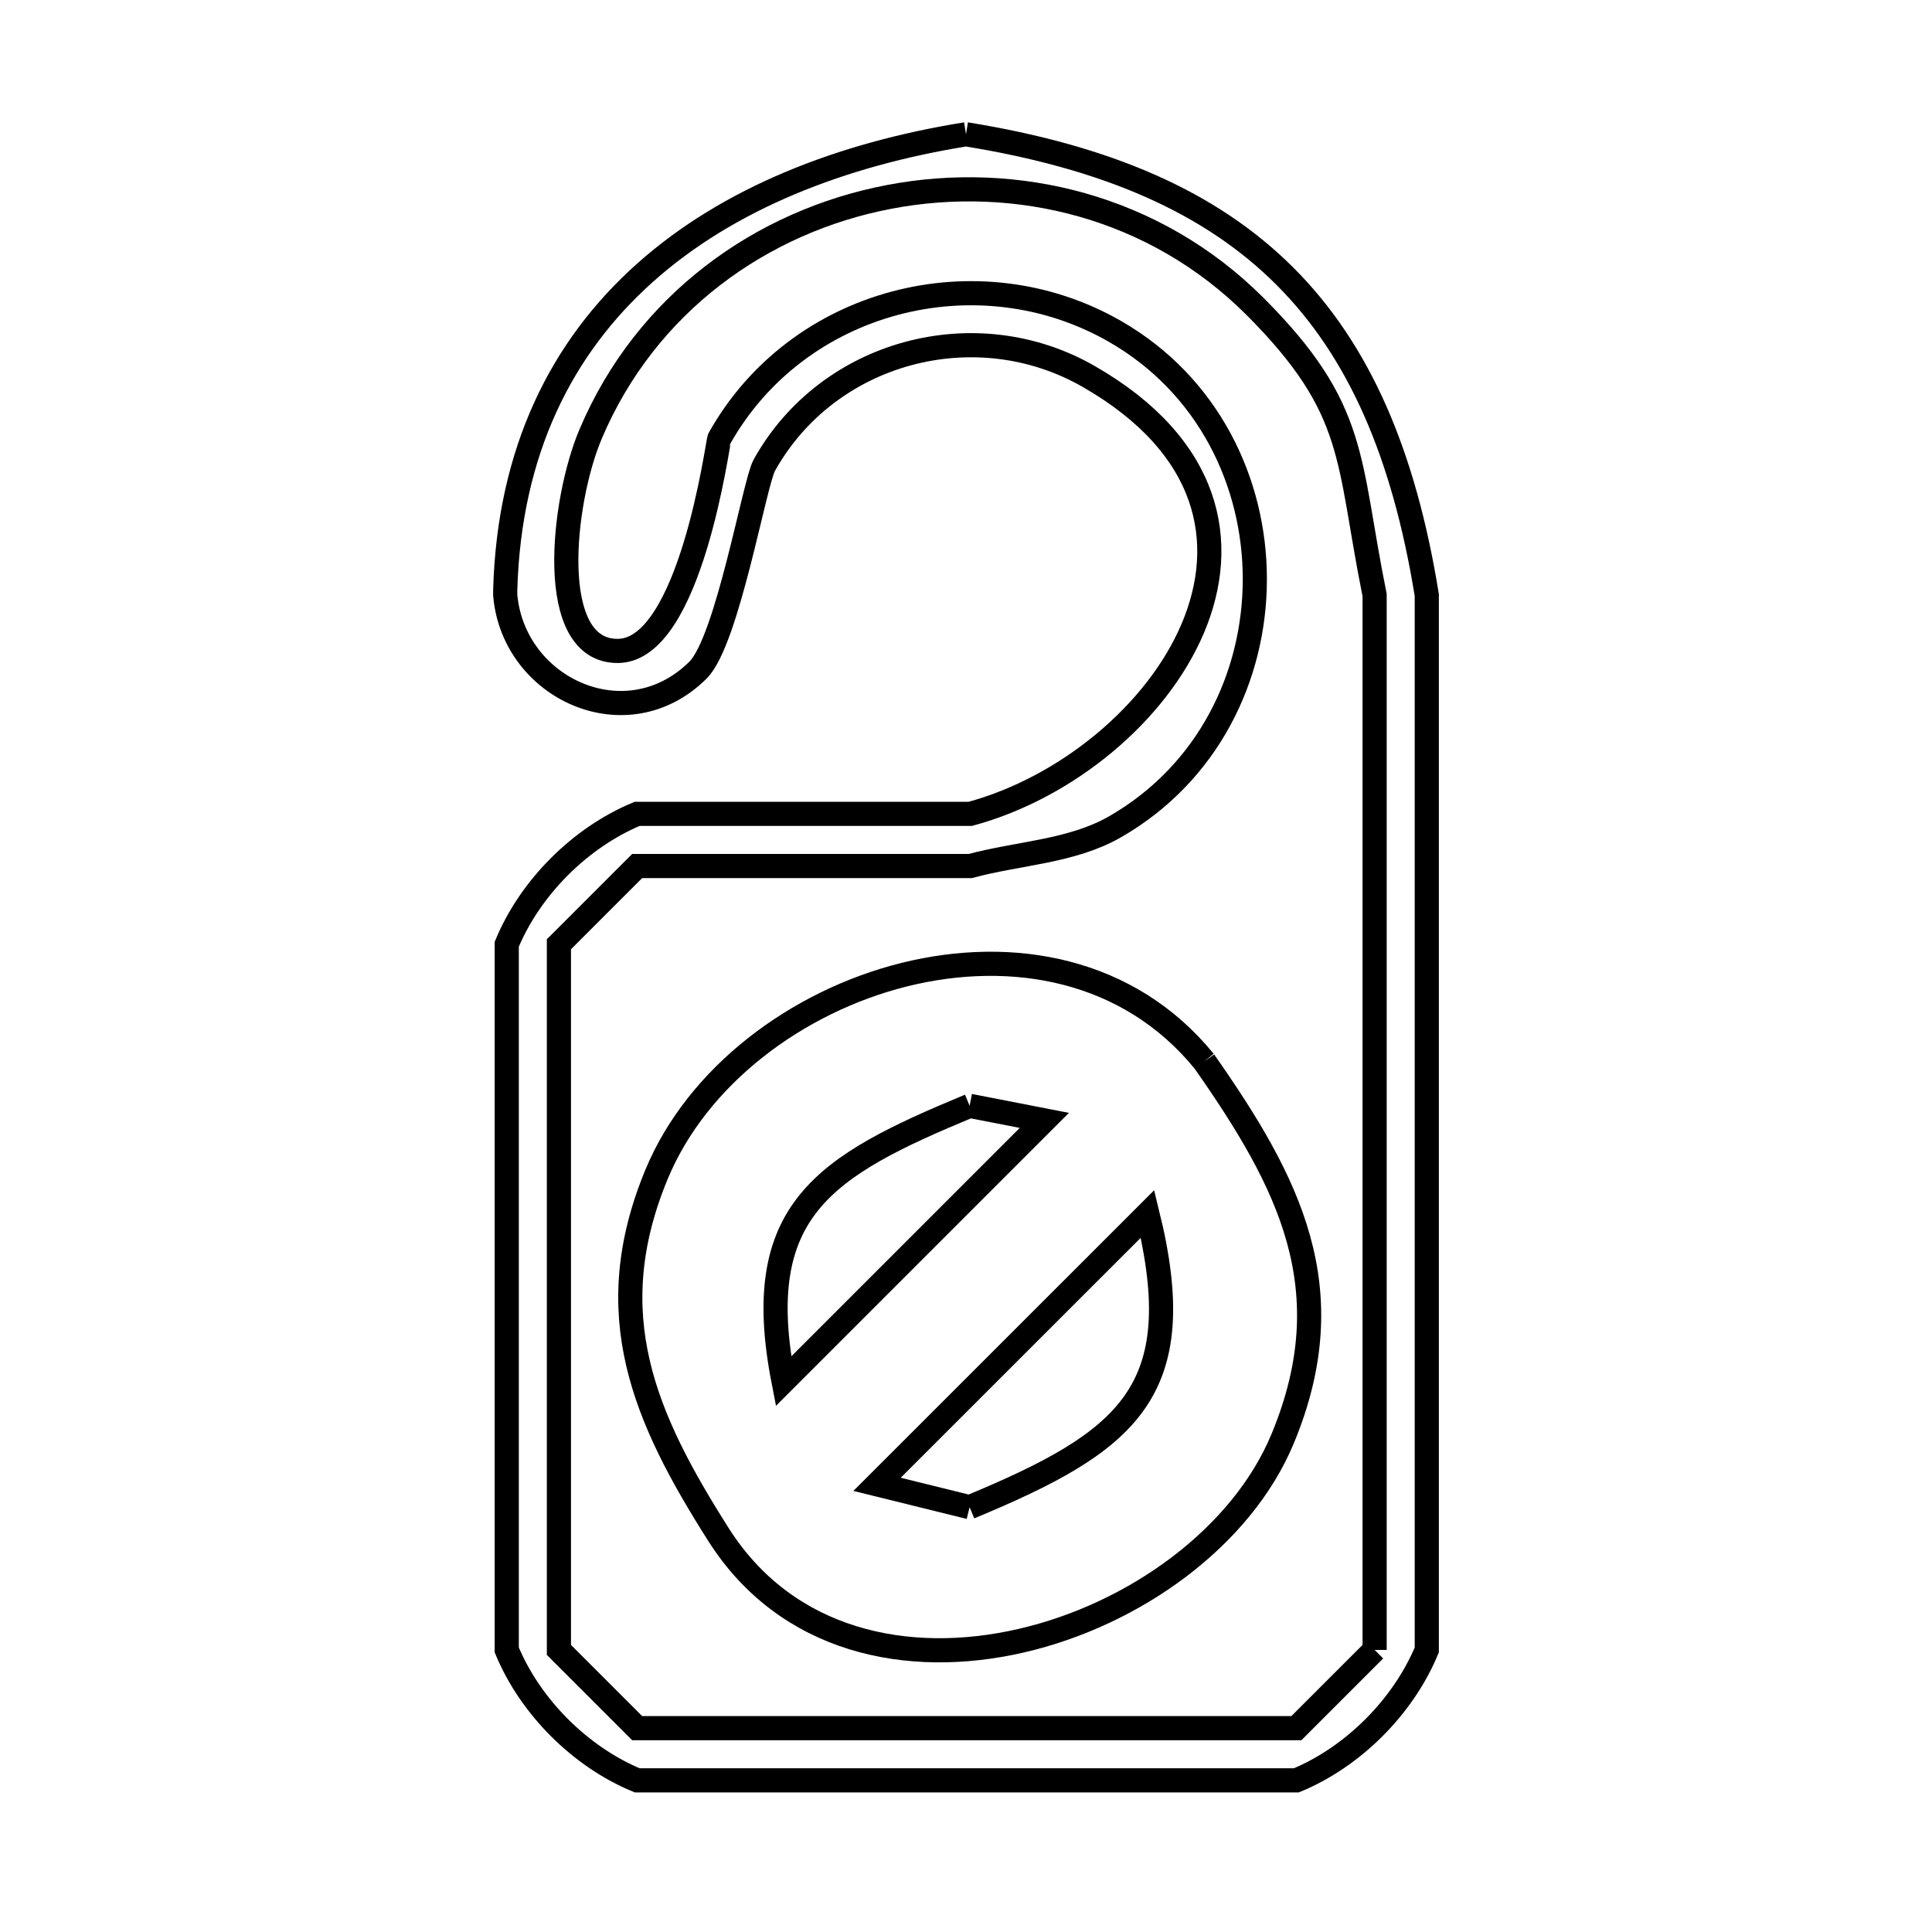 <svg xmlns="http://www.w3.org/2000/svg" viewBox="0.0 0.0 24.0 24.0" height="200px" width="200px"><path fill="none" stroke="black" stroke-width=".3" stroke-opacity="1.0"  filling="0" d="M12.0 1.668 L12.0 1.668 C13.749 1.951 15.038 2.508 15.961 3.431 C16.885 4.354 17.441 5.643 17.724 7.392 L17.724 13.944 L17.724 20.496 C17.431 21.202 16.809 21.824 16.104 22.116 L12.009 22.116 L7.915 22.116 C7.209 21.824 6.587 21.202 6.295 20.496 L6.295 16.113 L6.295 11.73 C6.587 11.025 7.209 10.403 7.915 10.11 L12.054 10.11 C14.437 9.464 16.552 6.415 13.525 4.677 C12.122 3.871 10.286 4.357 9.494 5.78 C9.373 5.998 9.036 7.96 8.672 8.323 C7.788 9.205 6.377 8.558 6.276 7.392 L6.276 7.33 C6.325 5.598 6.982 4.307 8.014 3.387 C9.045 2.466 10.451 1.917 12.0 1.668 L12.0 1.668"></path>
<path fill="none" stroke="black" stroke-width=".3" stroke-opacity="1.0"  filling="0" d="M14.96 13.185 L14.96 13.185 C16.007 14.68 16.707 16.008 15.934 17.871 C15.427 19.093 14.097 20.057 12.683 20.382 C11.27 20.707 9.771 20.394 8.926 19.064 C8.004 17.612 7.436 16.325 8.156 14.588 C8.663 13.367 9.895 12.441 11.235 12.107 C12.575 11.774 14.022 12.033 14.96 13.185 L14.96 13.185"></path>
<path fill="none" stroke="black" stroke-width=".3" stroke-opacity="1.0"  filling="0" d="M12.045 13.737 L12.045 13.737 C12.354 13.797 12.664 13.858 12.973 13.918 L9.733 17.158 C9.319 15.033 10.232 14.489 12.045 13.737 L12.045 13.737"></path>
<path fill="none" stroke="black" stroke-width=".3" stroke-opacity="1.0"  filling="0" d="M12.045 18.723 L12.045 18.723 C11.662 18.628 11.278 18.534 10.895 18.439 L14.255 15.08 C14.799 17.289 14.013 17.906 12.045 18.723 L12.045 18.723"></path>
<path fill="none" stroke="black" stroke-width=".3" stroke-opacity="1.0"  filling="0" d="M17.076 20.496 L17.076 20.496 C16.752 20.82 16.428 21.144 16.104 21.468 L12.009 21.468 L7.915 21.468 C7.591 21.144 7.267 20.82 6.943 20.496 L6.943 16.113 L6.943 11.73 C7.267 11.406 7.591 11.082 7.915 10.758 L12.054 10.758 C12.653 10.596 13.313 10.58 13.851 10.271 C16.167 8.941 16.167 5.447 13.851 4.117 C12.146 3.138 9.904 3.718 8.936 5.448 C8.915 5.485 8.581 8.073 7.68 8.086 C6.775 8.099 6.983 6.227 7.336 5.394 C8.024 3.766 9.465 2.747 11.045 2.446 C12.625 2.144 14.344 2.561 15.588 3.804 C16.873 5.09 16.733 5.698 17.076 7.392 L17.076 13.944 L17.076 20.496"></path></svg>